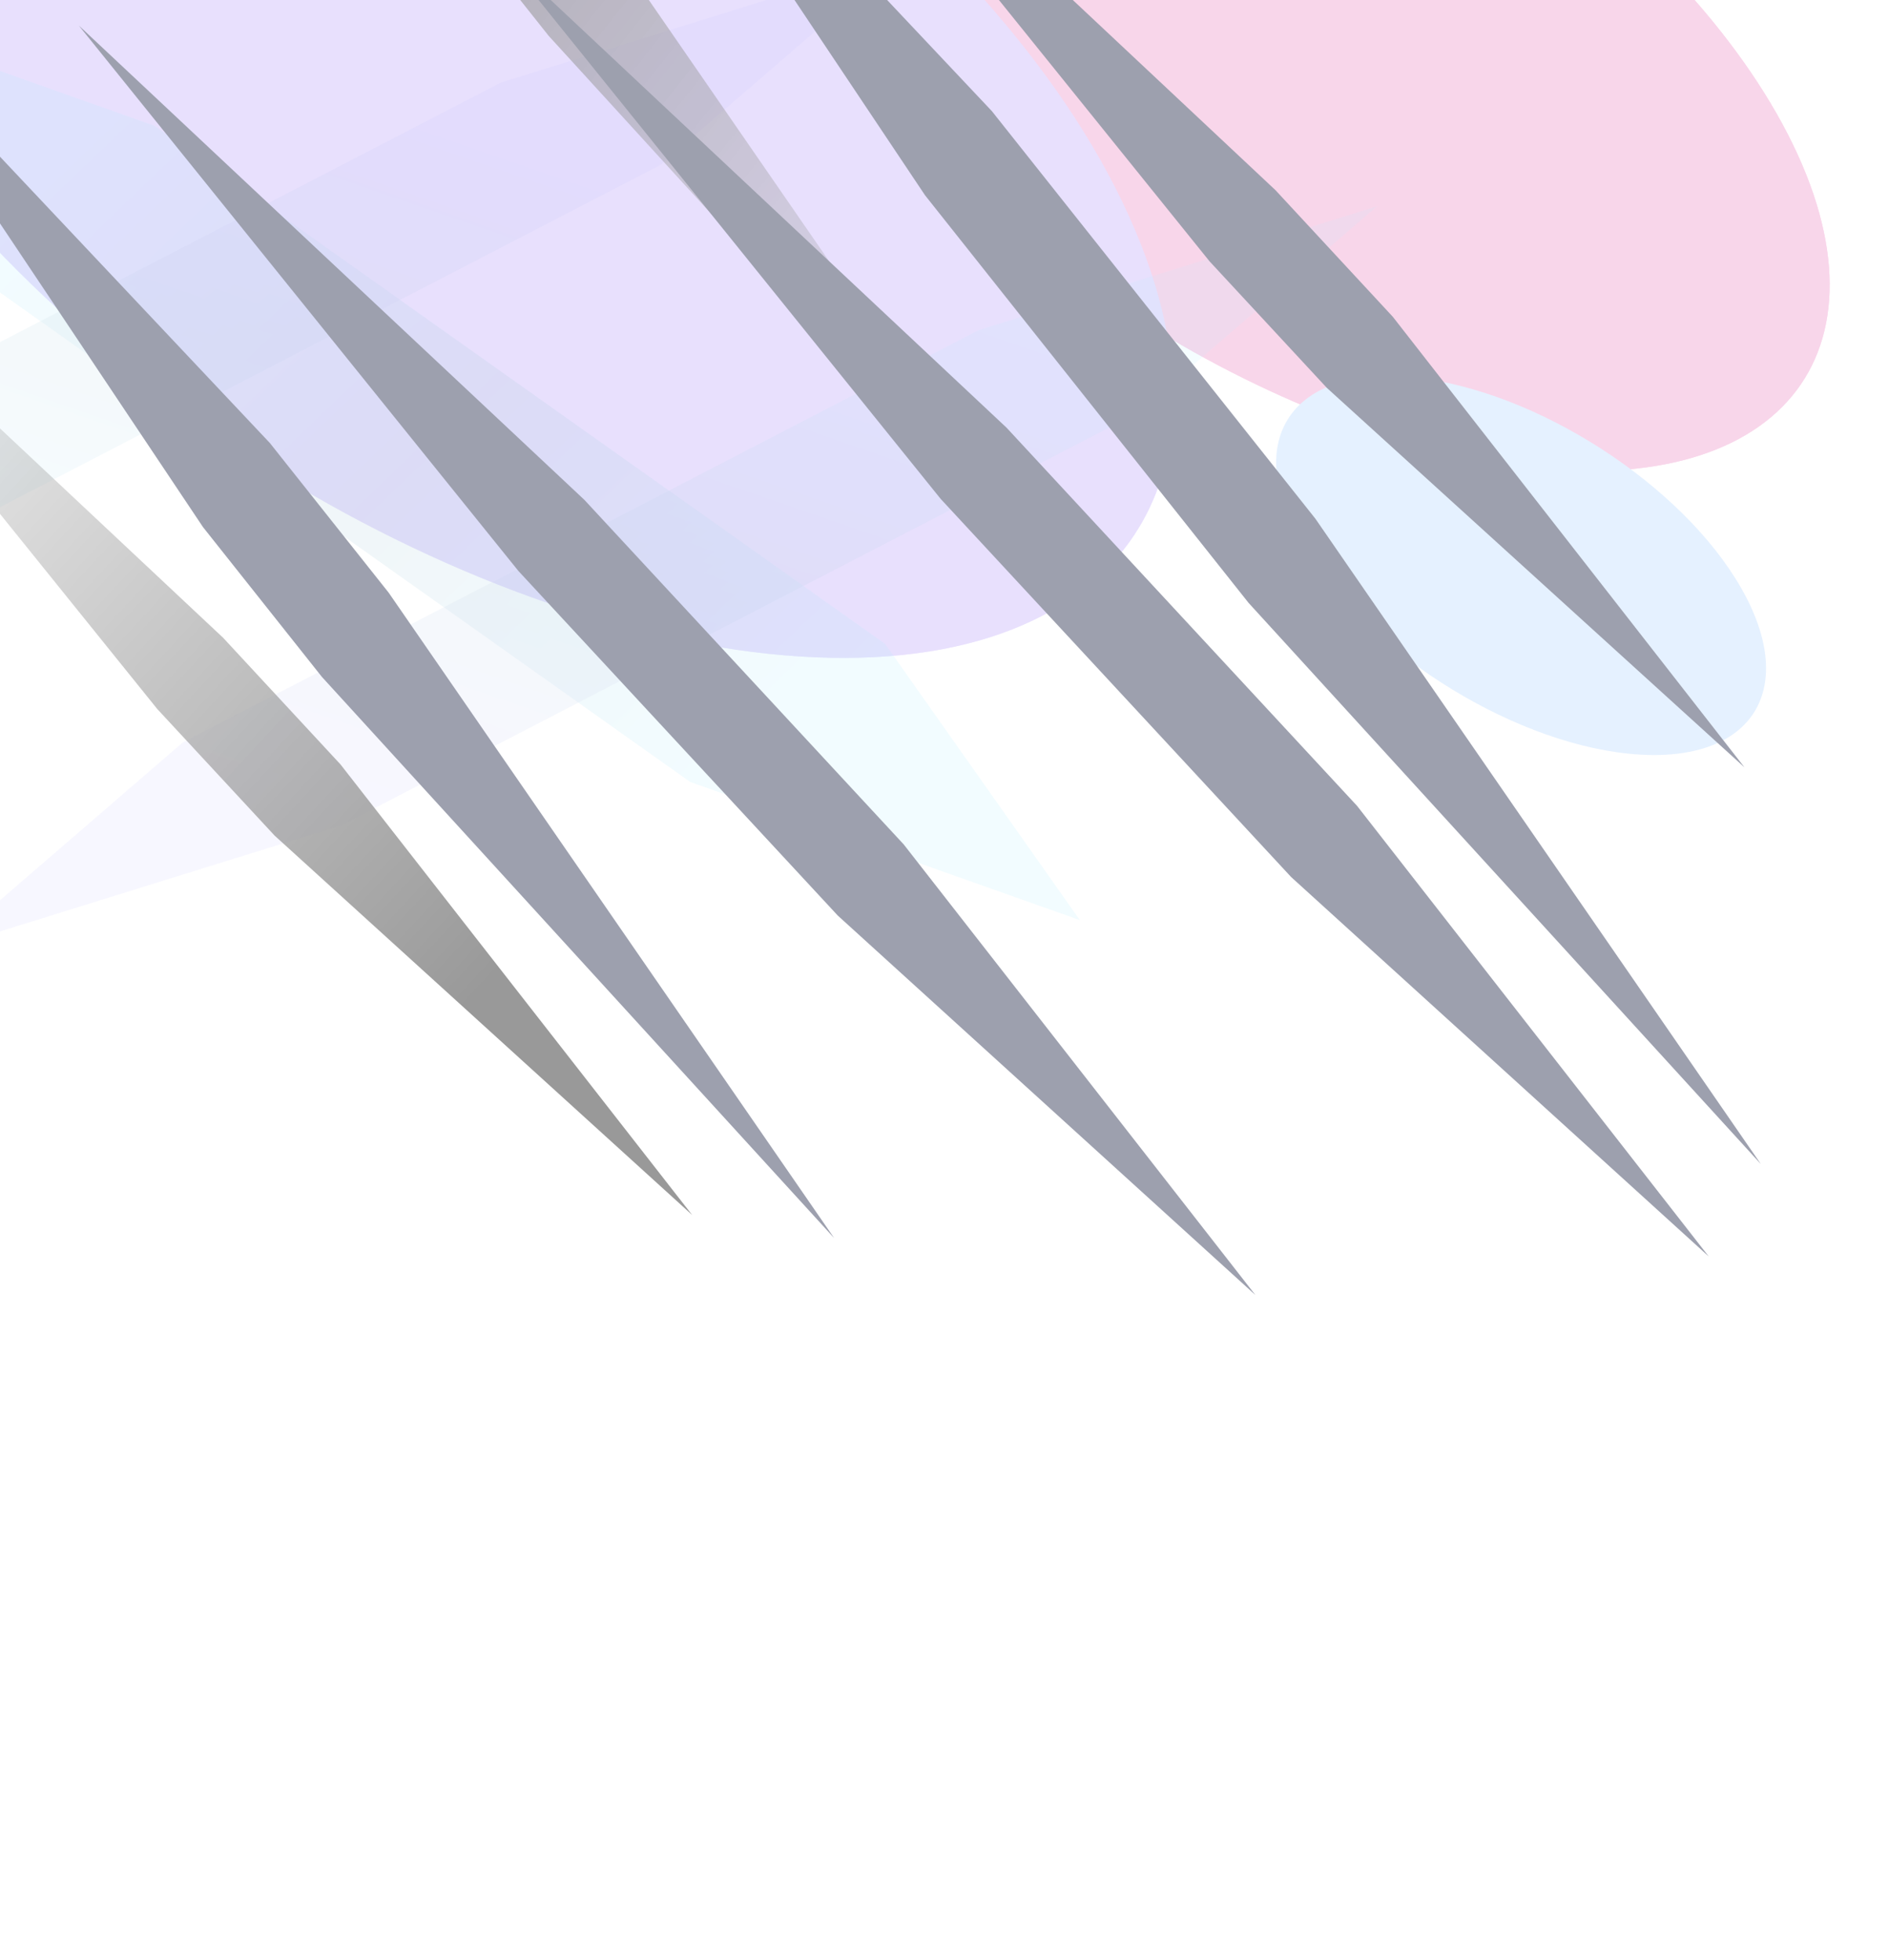 <svg width="1440" height="1494" viewBox="0 0 1440 1494" fill="none" xmlns="http://www.w3.org/2000/svg">
<g opacity="0.4" clip-path="url(#clip0_2255_16593)">
<g opacity="0.4" filter="url(#filter0_f_2255_16593)">
<g filter="url(#filter1_f_2255_16593)">
<path d="M1169.54 356.822C1368.3 377.336 1451.05 256.374 1354.36 86.646C1257.67 -83.082 1018.16 -237.302 819.401 -257.815C620.64 -278.329 537.893 -157.367 634.582 12.361C731.27 182.089 970.781 336.309 1169.54 356.822Z" fill="#D7007F"/>
</g>
<g filter="url(#filter2_f_2255_16593)">
<path d="M1169.54 356.822C1368.3 377.336 1451.05 256.374 1354.36 86.646C1257.67 -83.082 1018.16 -237.302 819.401 -257.815C620.64 -278.329 537.893 -157.367 634.582 12.361C731.27 182.089 970.781 336.309 1169.54 356.822Z" fill="#D7007F"/>
</g>
<g filter="url(#filter3_f_2255_16593)">
<path d="M1241.21 574.524C1333.93 584.094 1372.54 527.665 1327.43 448.487C1282.32 369.308 1170.6 297.364 1077.87 287.794C985.144 278.225 946.542 334.654 991.648 413.833C1036.75 493.012 1148.49 564.955 1241.21 574.524Z" fill="#5FA8FF"/>
</g>
<g filter="url(#filter4_f_2255_16593)">
<path d="M548.333 493.315C823.418 538.709 963.199 391.578 860.543 164.69C757.888 -62.199 451.667 -282.928 176.583 -328.322C-98.502 -373.715 -238.284 -226.586 -135.628 0.303C-32.972 227.192 273.248 447.921 548.333 493.315Z" fill="#6E3FF3"/>
</g>
<g opacity="0.6" filter="url(#filter5_f_2255_16593)">
<path d="M548.333 493.315C823.418 538.709 963.199 391.578 860.543 164.69C757.887 -62.199 451.667 -282.928 176.583 -328.322C-98.502 -373.715 -238.284 -226.586 -135.628 0.303C-32.972 227.192 273.248 447.921 548.333 493.315Z" fill="#6E3FF3"/>
</g>
</g>
<g opacity="0.4">
<g opacity="0.4" filter="url(#filter6_f_2255_16593)">
<path d="M117.789 95.877L-179.219 -9.434L-30.715 201.187L526.173 596.103L823.181 701.414L674.677 490.792L117.789 95.877Z" fill="url(#paint0_linear_2255_16593)"/>
</g>
<g opacity="0.3" filter="url(#filter7_f_2255_16593)">
<path d="M867.572 314.531L1049.69 157.271L746.162 251.627L139.111 566.149L-43.004 723.41L260.522 629.054L867.572 314.531Z" fill="url(#paint1_linear_2255_16593)"/>
</g>
<g opacity="0.3" filter="url(#filter8_f_2255_16593)">
<path d="M-225.106 377.445L-407.223 534.711L-103.699 440.351L503.346 125.816L685.46 -31.451L381.937 62.909L-225.106 377.445Z" fill="url(#paint2_linear_2255_16593)"/>
</g>
</g>
<g style="mix-blend-mode:overlay" filter="url(#filter9_f_2255_16593)">
<path d="M245.406 516.038L635.868 943.795L296.336 451.874L205.711 337.701L-116.844 -4.505L154.781 401.865L245.406 516.038Z" fill="#091135"/>
</g>
<g style="mix-blend-mode:overlay" filter="url(#filter10_f_2255_16593)">
<path d="M951.832 459.625L1342.29 887.383L1002.76 395.46L756.081 84.682L433.525 -257.525L705.151 148.845L951.832 459.625Z" fill="#091135"/>
</g>
<g style="mix-blend-mode:overlay" filter="url(#filter11_f_2255_16593)">
<path d="M418.284 27.364L808.745 455.121L469.213 -36.8L378.589 -150.974L56.033 -493.179L327.659 -86.809L418.284 27.364Z" fill="url(#paint3_linear_2255_16593)"/>
</g>
<g style="mix-blend-mode:overlay" filter="url(#filter12_f_2255_16593)">
<path d="M972.286 144.945L586.902 -216.64L922.019 199.182L1011.47 295.695L1329.82 584.963L1061.73 241.456L972.286 144.945Z" fill="#091135"/>
</g>
<g style="mix-blend-mode:overlay" filter="url(#filter13_f_2255_16593)">
<path d="M767.335 326.069L381.949 -35.516L717.067 380.306L984.237 668.577L1302.59 957.846L1034.51 614.341L767.335 326.069Z" fill="#091135"/>
</g>
<g style="mix-blend-mode:overlay" filter="url(#filter14_f_2255_16593)">
<path d="M445.442 381.016L60.057 19.432L395.175 435.255L638.648 697.958L957.009 987.227L688.916 643.72L445.442 381.016Z" fill="#091135"/>
</g>
<g style="mix-blend-mode:overlay" filter="url(#filter15_f_2255_16593)">
<path d="M170.098 486.191L-215.287 124.607L119.831 540.43L209.278 636.941L527.639 926.209L259.545 582.704L170.098 486.191Z" fill="url(#paint4_linear_2255_16593)"/>
</g>
</g>
<defs>
<filter id="filter0_f_2255_16593" x="-469.324" y="-636.545" width="2164.1" height="1512.13" filterUnits="userSpaceOnUse" color-interpolation-filters="sRGB">
<feFlood flood-opacity="0" result="BackgroundImageFix"/>
<feBlend mode="normal" in="SourceGraphic" in2="BackgroundImageFix" result="shape"/>
<feGaussianBlur stdDeviation="150" result="effect1_foregroundBlur_2255_16593"/>
</filter>
<filter id="filter1_f_2255_16593" x="302.134" y="-552.116" width="1384.68" height="1203.24" filterUnits="userSpaceOnUse" color-interpolation-filters="sRGB">
<feFlood flood-opacity="0" result="BackgroundImageFix"/>
<feBlend mode="normal" in="SourceGraphic" in2="BackgroundImageFix" result="shape"/>
<feGaussianBlur stdDeviation="146.017" result="effect1_foregroundBlur_2255_16593"/>
</filter>
<filter id="filter2_f_2255_16593" x="302.134" y="-552.116" width="1384.68" height="1203.24" filterUnits="userSpaceOnUse" color-interpolation-filters="sRGB">
<feFlood flood-opacity="0" result="BackgroundImageFix"/>
<feBlend mode="normal" in="SourceGraphic" in2="BackgroundImageFix" result="shape"/>
<feGaussianBlur stdDeviation="146.017" result="effect1_foregroundBlur_2255_16593"/>
</filter>
<filter id="filter3_f_2255_16593" x="780.471" y="94.412" width="758.137" height="673.494" filterUnits="userSpaceOnUse" color-interpolation-filters="sRGB">
<feFlood flood-opacity="0" result="BackgroundImageFix"/>
<feBlend mode="normal" in="SourceGraphic" in2="BackgroundImageFix" result="shape"/>
<feGaussianBlur stdDeviation="96.162" result="effect1_foregroundBlur_2255_16593"/>
</filter>
<filter id="filter4_f_2255_16593" x="-368.862" y="-536.083" width="1462.64" height="1237.16" filterUnits="userSpaceOnUse" color-interpolation-filters="sRGB">
<feFlood flood-opacity="0" result="BackgroundImageFix"/>
<feBlend mode="normal" in="SourceGraphic" in2="BackgroundImageFix" result="shape"/>
<feGaussianBlur stdDeviation="99.769" result="effect1_foregroundBlur_2255_16593"/>
</filter>
<filter id="filter5_f_2255_16593" x="-368.862" y="-536.083" width="1462.64" height="1237.16" filterUnits="userSpaceOnUse" color-interpolation-filters="sRGB">
<feFlood flood-opacity="0" result="BackgroundImageFix"/>
<feBlend mode="normal" in="SourceGraphic" in2="BackgroundImageFix" result="shape"/>
<feGaussianBlur stdDeviation="99.769" result="effect1_foregroundBlur_2255_16593"/>
</filter>
<filter id="filter6_f_2255_16593" x="-339.219" y="-169.434" width="1322.4" height="1030.85" filterUnits="userSpaceOnUse" color-interpolation-filters="sRGB">
<feFlood flood-opacity="0" result="BackgroundImageFix"/>
<feBlend mode="normal" in="SourceGraphic" in2="BackgroundImageFix" result="shape"/>
<feGaussianBlur stdDeviation="80" result="effect1_foregroundBlur_2255_16593"/>
</filter>
<filter id="filter7_f_2255_16593" x="-155.004" y="45.272" width="1316.69" height="790.139" filterUnits="userSpaceOnUse" color-interpolation-filters="sRGB">
<feFlood flood-opacity="0" result="BackgroundImageFix"/>
<feBlend mode="normal" in="SourceGraphic" in2="BackgroundImageFix" result="shape"/>
<feGaussianBlur stdDeviation="56" result="effect1_foregroundBlur_2255_16593"/>
</filter>
<filter id="filter8_f_2255_16593" x="-519.223" y="-143.451" width="1316.68" height="790.162" filterUnits="userSpaceOnUse" color-interpolation-filters="sRGB">
<feFlood flood-opacity="0" result="BackgroundImageFix"/>
<feBlend mode="normal" in="SourceGraphic" in2="BackgroundImageFix" result="shape"/>
<feGaussianBlur stdDeviation="56" result="effect1_foregroundBlur_2255_16593"/>
</filter>
<filter id="filter9_f_2255_16593" x="-170.844" y="-58.506" width="860.712" height="1056.3" filterUnits="userSpaceOnUse" color-interpolation-filters="sRGB">
<feFlood flood-opacity="0" result="BackgroundImageFix"/>
<feBlend mode="normal" in="SourceGraphic" in2="BackgroundImageFix" result="shape"/>
<feGaussianBlur stdDeviation="27" result="effect1_foregroundBlur_2255_16593"/>
</filter>
<filter id="filter10_f_2255_16593" x="379.525" y="-311.525" width="1016.77" height="1252.91" filterUnits="userSpaceOnUse" color-interpolation-filters="sRGB">
<feFlood flood-opacity="0" result="BackgroundImageFix"/>
<feBlend mode="normal" in="SourceGraphic" in2="BackgroundImageFix" result="shape"/>
<feGaussianBlur stdDeviation="27" result="effect1_foregroundBlur_2255_16593"/>
</filter>
<filter id="filter11_f_2255_16593" x="2.033" y="-547.18" width="860.712" height="1056.3" filterUnits="userSpaceOnUse" color-interpolation-filters="sRGB">
<feFlood flood-opacity="0" result="BackgroundImageFix"/>
<feBlend mode="normal" in="SourceGraphic" in2="BackgroundImageFix" result="shape"/>
<feGaussianBlur stdDeviation="27" result="effect1_foregroundBlur_2255_16593"/>
</filter>
<filter id="filter12_f_2255_16593" x="514.902" y="-288.641" width="886.92" height="945.604" filterUnits="userSpaceOnUse" color-interpolation-filters="sRGB">
<feFlood flood-opacity="0" result="BackgroundImageFix"/>
<feBlend mode="normal" in="SourceGraphic" in2="BackgroundImageFix" result="shape"/>
<feGaussianBlur stdDeviation="36" result="effect1_foregroundBlur_2255_16593"/>
</filter>
<filter id="filter13_f_2255_16593" x="309.949" y="-107.516" width="1064.64" height="1137.36" filterUnits="userSpaceOnUse" color-interpolation-filters="sRGB">
<feFlood flood-opacity="0" result="BackgroundImageFix"/>
<feBlend mode="normal" in="SourceGraphic" in2="BackgroundImageFix" result="shape"/>
<feGaussianBlur stdDeviation="36" result="effect1_foregroundBlur_2255_16593"/>
</filter>
<filter id="filter14_f_2255_16593" x="-11.943" y="-52.568" width="1040.95" height="1111.79" filterUnits="userSpaceOnUse" color-interpolation-filters="sRGB">
<feFlood flood-opacity="0" result="BackgroundImageFix"/>
<feBlend mode="normal" in="SourceGraphic" in2="BackgroundImageFix" result="shape"/>
<feGaussianBlur stdDeviation="36" result="effect1_foregroundBlur_2255_16593"/>
</filter>
<filter id="filter15_f_2255_16593" x="-287.287" y="52.607" width="886.926" height="945.602" filterUnits="userSpaceOnUse" color-interpolation-filters="sRGB">
<feFlood flood-opacity="0" result="BackgroundImageFix"/>
<feBlend mode="normal" in="SourceGraphic" in2="BackgroundImageFix" result="shape"/>
<feGaussianBlur stdDeviation="36" result="effect1_foregroundBlur_2255_16593"/>
</filter>
<linearGradient id="paint0_linear_2255_16593" x1="674.677" y1="490.791" x2="191.9" y2="-12.397" gradientUnits="userSpaceOnUse">
<stop stop-color="#33CFFF"/>
<stop offset="0.5" stop-color="#116B97"/>
<stop offset="1" stop-color="#33CFFF"/>
</linearGradient>
<linearGradient id="paint1_linear_2255_16593" x1="260.522" y1="629.054" x2="428.758" y2="141.991" gradientUnits="userSpaceOnUse">
<stop stop-color="#5F57FF"/>
<stop offset="0.5" stop-color="#116B97"/>
<stop offset="1" stop-color="#33CFFF"/>
</linearGradient>
<linearGradient id="paint2_linear_2255_16593" x1="381.938" y1="62.909" x2="213.689" y2="549.986" gradientUnits="userSpaceOnUse">
<stop stop-color="#5F57FF"/>
<stop offset="0.5" stop-color="#116B97"/>
<stop offset="1" stop-color="#33CFFF"/>
</linearGradient>
<linearGradient id="paint3_linear_2255_16593" x1="764.051" y1="398.813" x2="-104.664" y2="-290.726" gradientUnits="userSpaceOnUse">
<stop stop-opacity="0"/>
<stop offset="0.772"/>
</linearGradient>
<linearGradient id="paint4_linear_2255_16593" x1="-171.174" y1="172.204" x2="580.658" y2="869.003" gradientUnits="userSpaceOnUse">
<stop stop-opacity="0"/>
<stop offset="0.772"/>
</linearGradient>
<clipPath id="clip0_2255_16593">
<rect width="1802" height="1494" fill="white" transform="matrix(1 0 0 -1 -207 1494)"/>
</clipPath>
</defs>
</svg>
